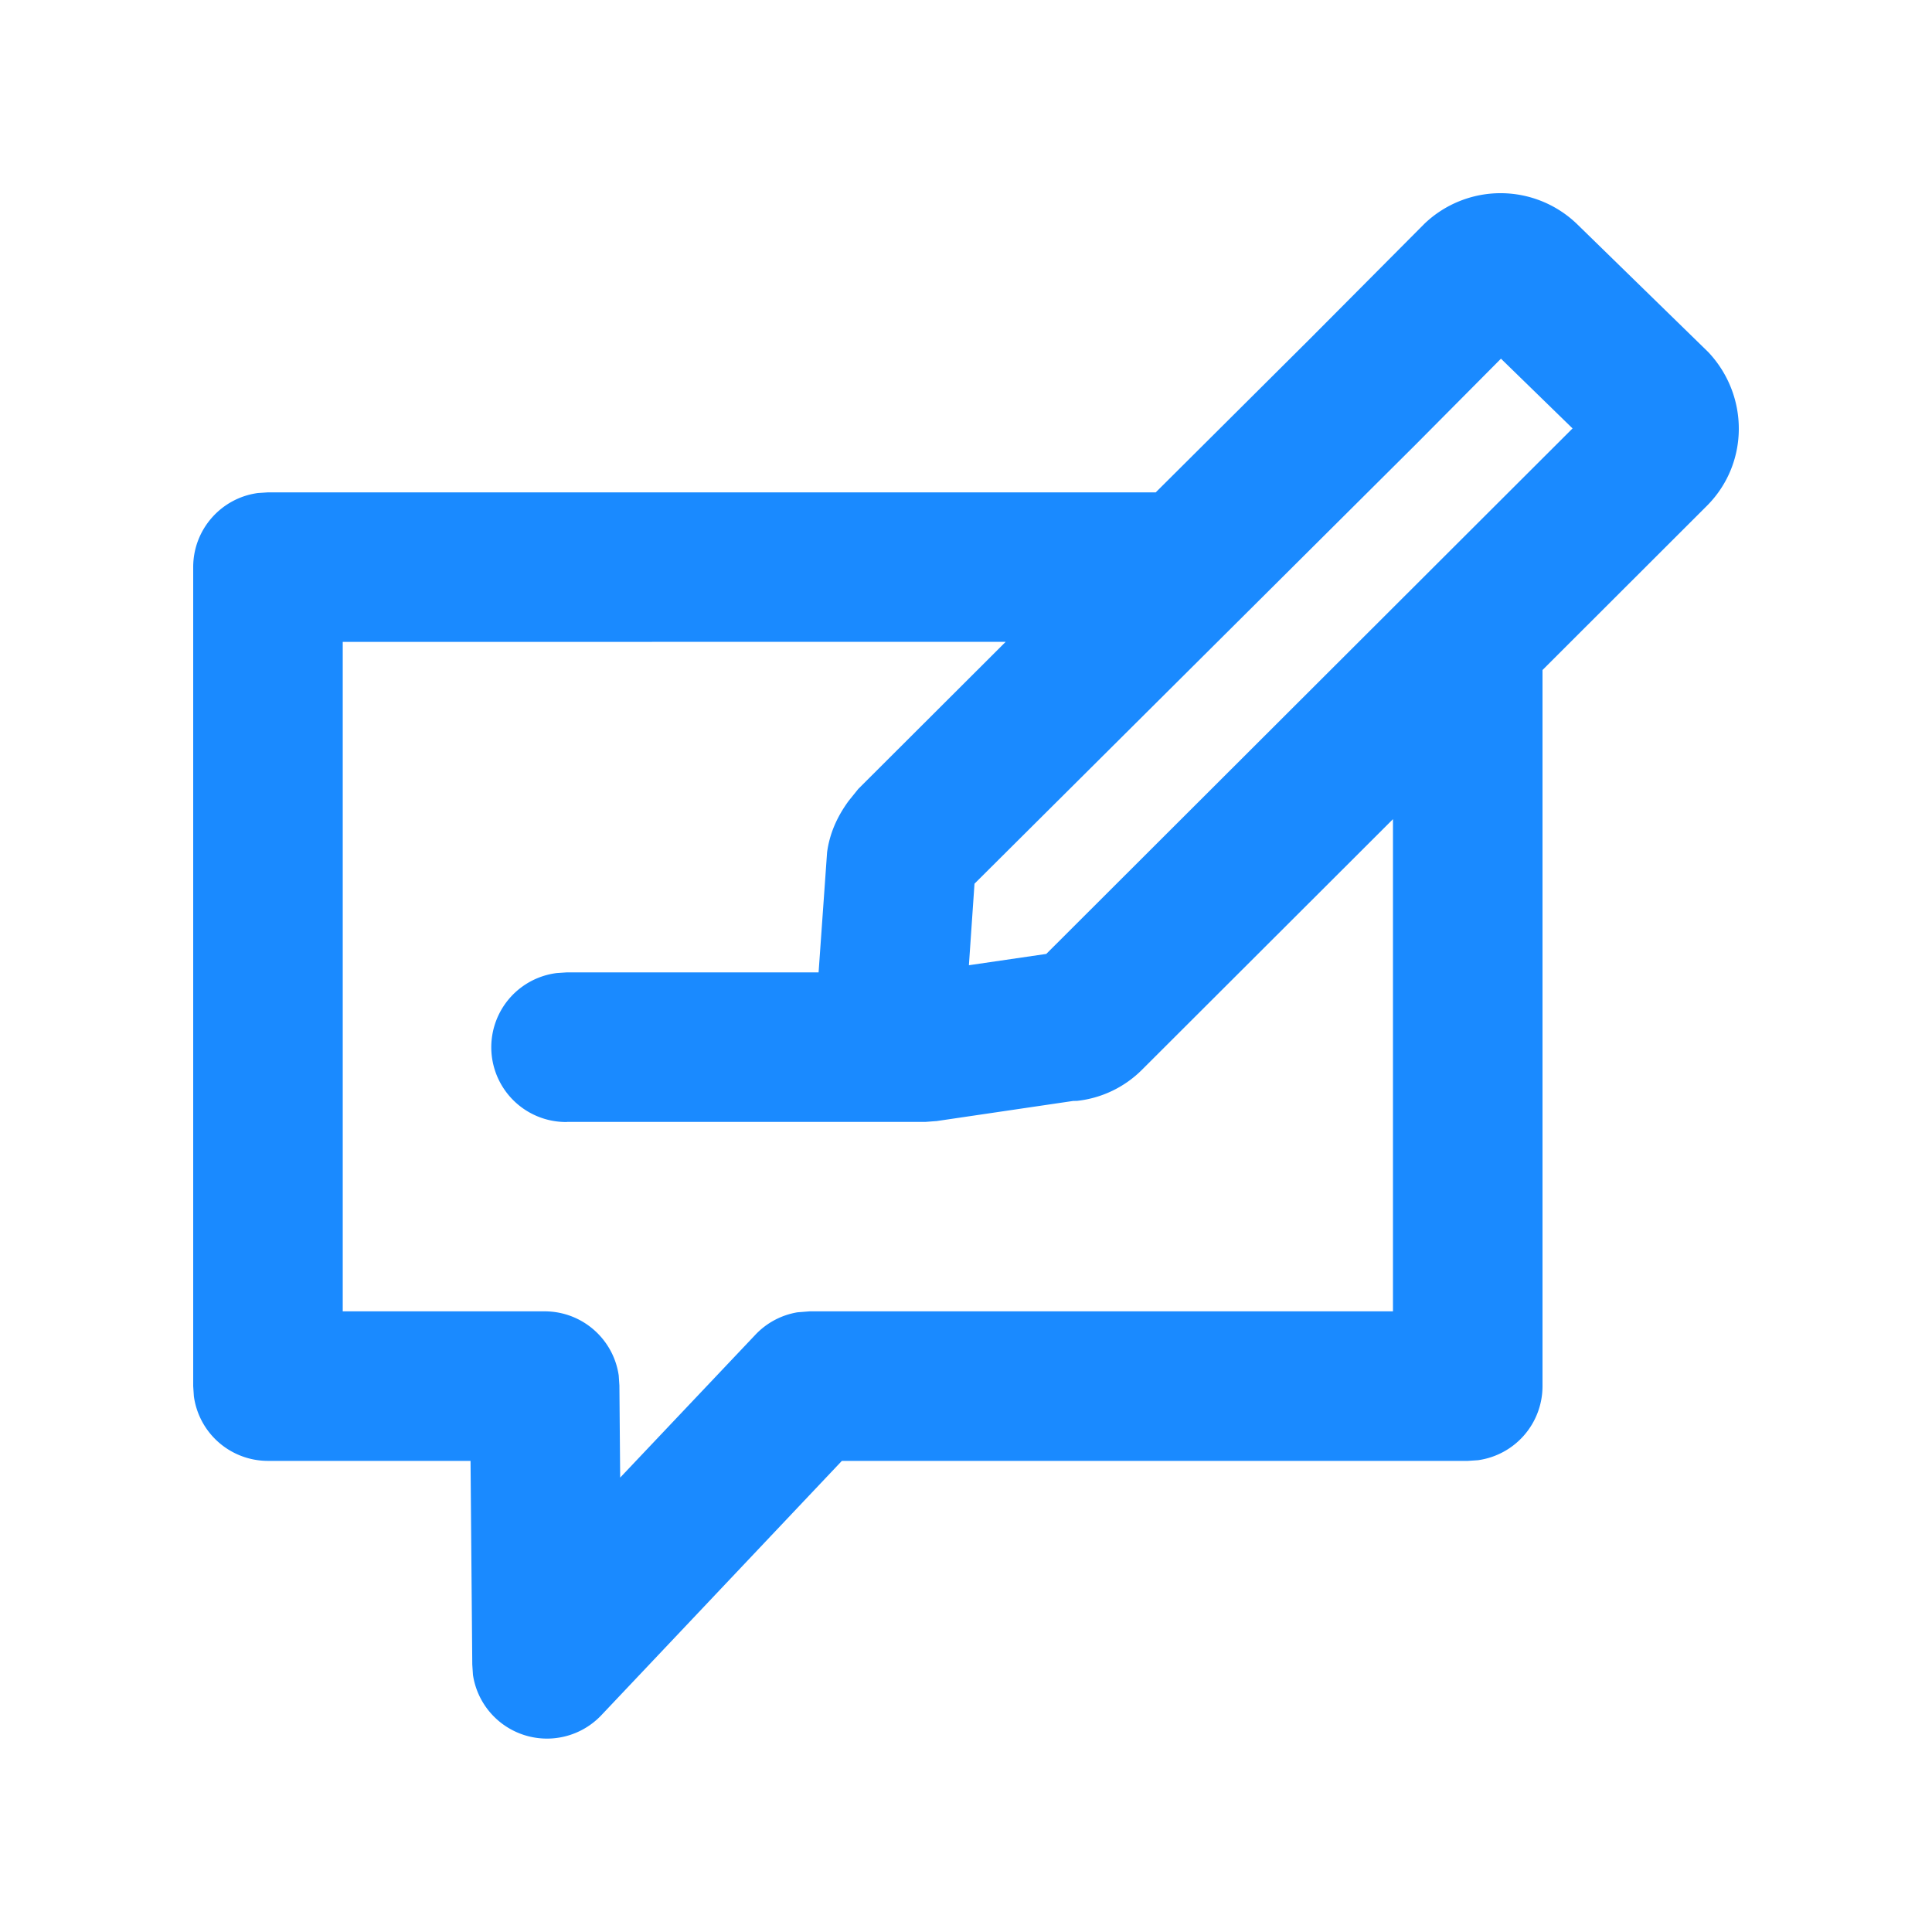 <svg width="1em" height="1em" viewBox="0 0 20 20" fill="#1A8AFF" xmlns="http://www.w3.org/2000/svg"><path d="M14.747 2.315a1.14 1.14 0 0 1 1.584.01l1.353 1.32c.424.45.424 1.154-.016 1.593l-1.7 1.698v7.413a.774.774 0 0 1-.668.767l-.105.007h-6.48l-2.49 2.633a.775.775 0 0 1-1.329-.418l-.007-.107-.018-2.108H2.774a.774.774 0 0 1-.767-.669L2 14.35V5.871c0-.392.291-.716.669-.767l.105-.007h9.19l1.595-1.588 1.188-1.194Zm-8.878 9.3a.774.774 0 0 1-.105-1.542l.105-.007h2.605l.088-1.243c.025-.188.1-.364.223-.532l.1-.124 1.526-1.523-6.863.001v6.93h2.09c.39 0 .713.288.767.664l.007.104.008.953 1.4-1.479a.774.774 0 0 1 .435-.232l.127-.01h6.038V8.48l-2.597 2.593a1.122 1.122 0 0 1-.672.323l-.04.001h-.002l-1.418.209h-.007l-.105.008H5.87Zm9.669-7.902-.882.888-4.568 4.547-.058.844.801-.117 5.448-5.44-.741-.722Z"/></svg>